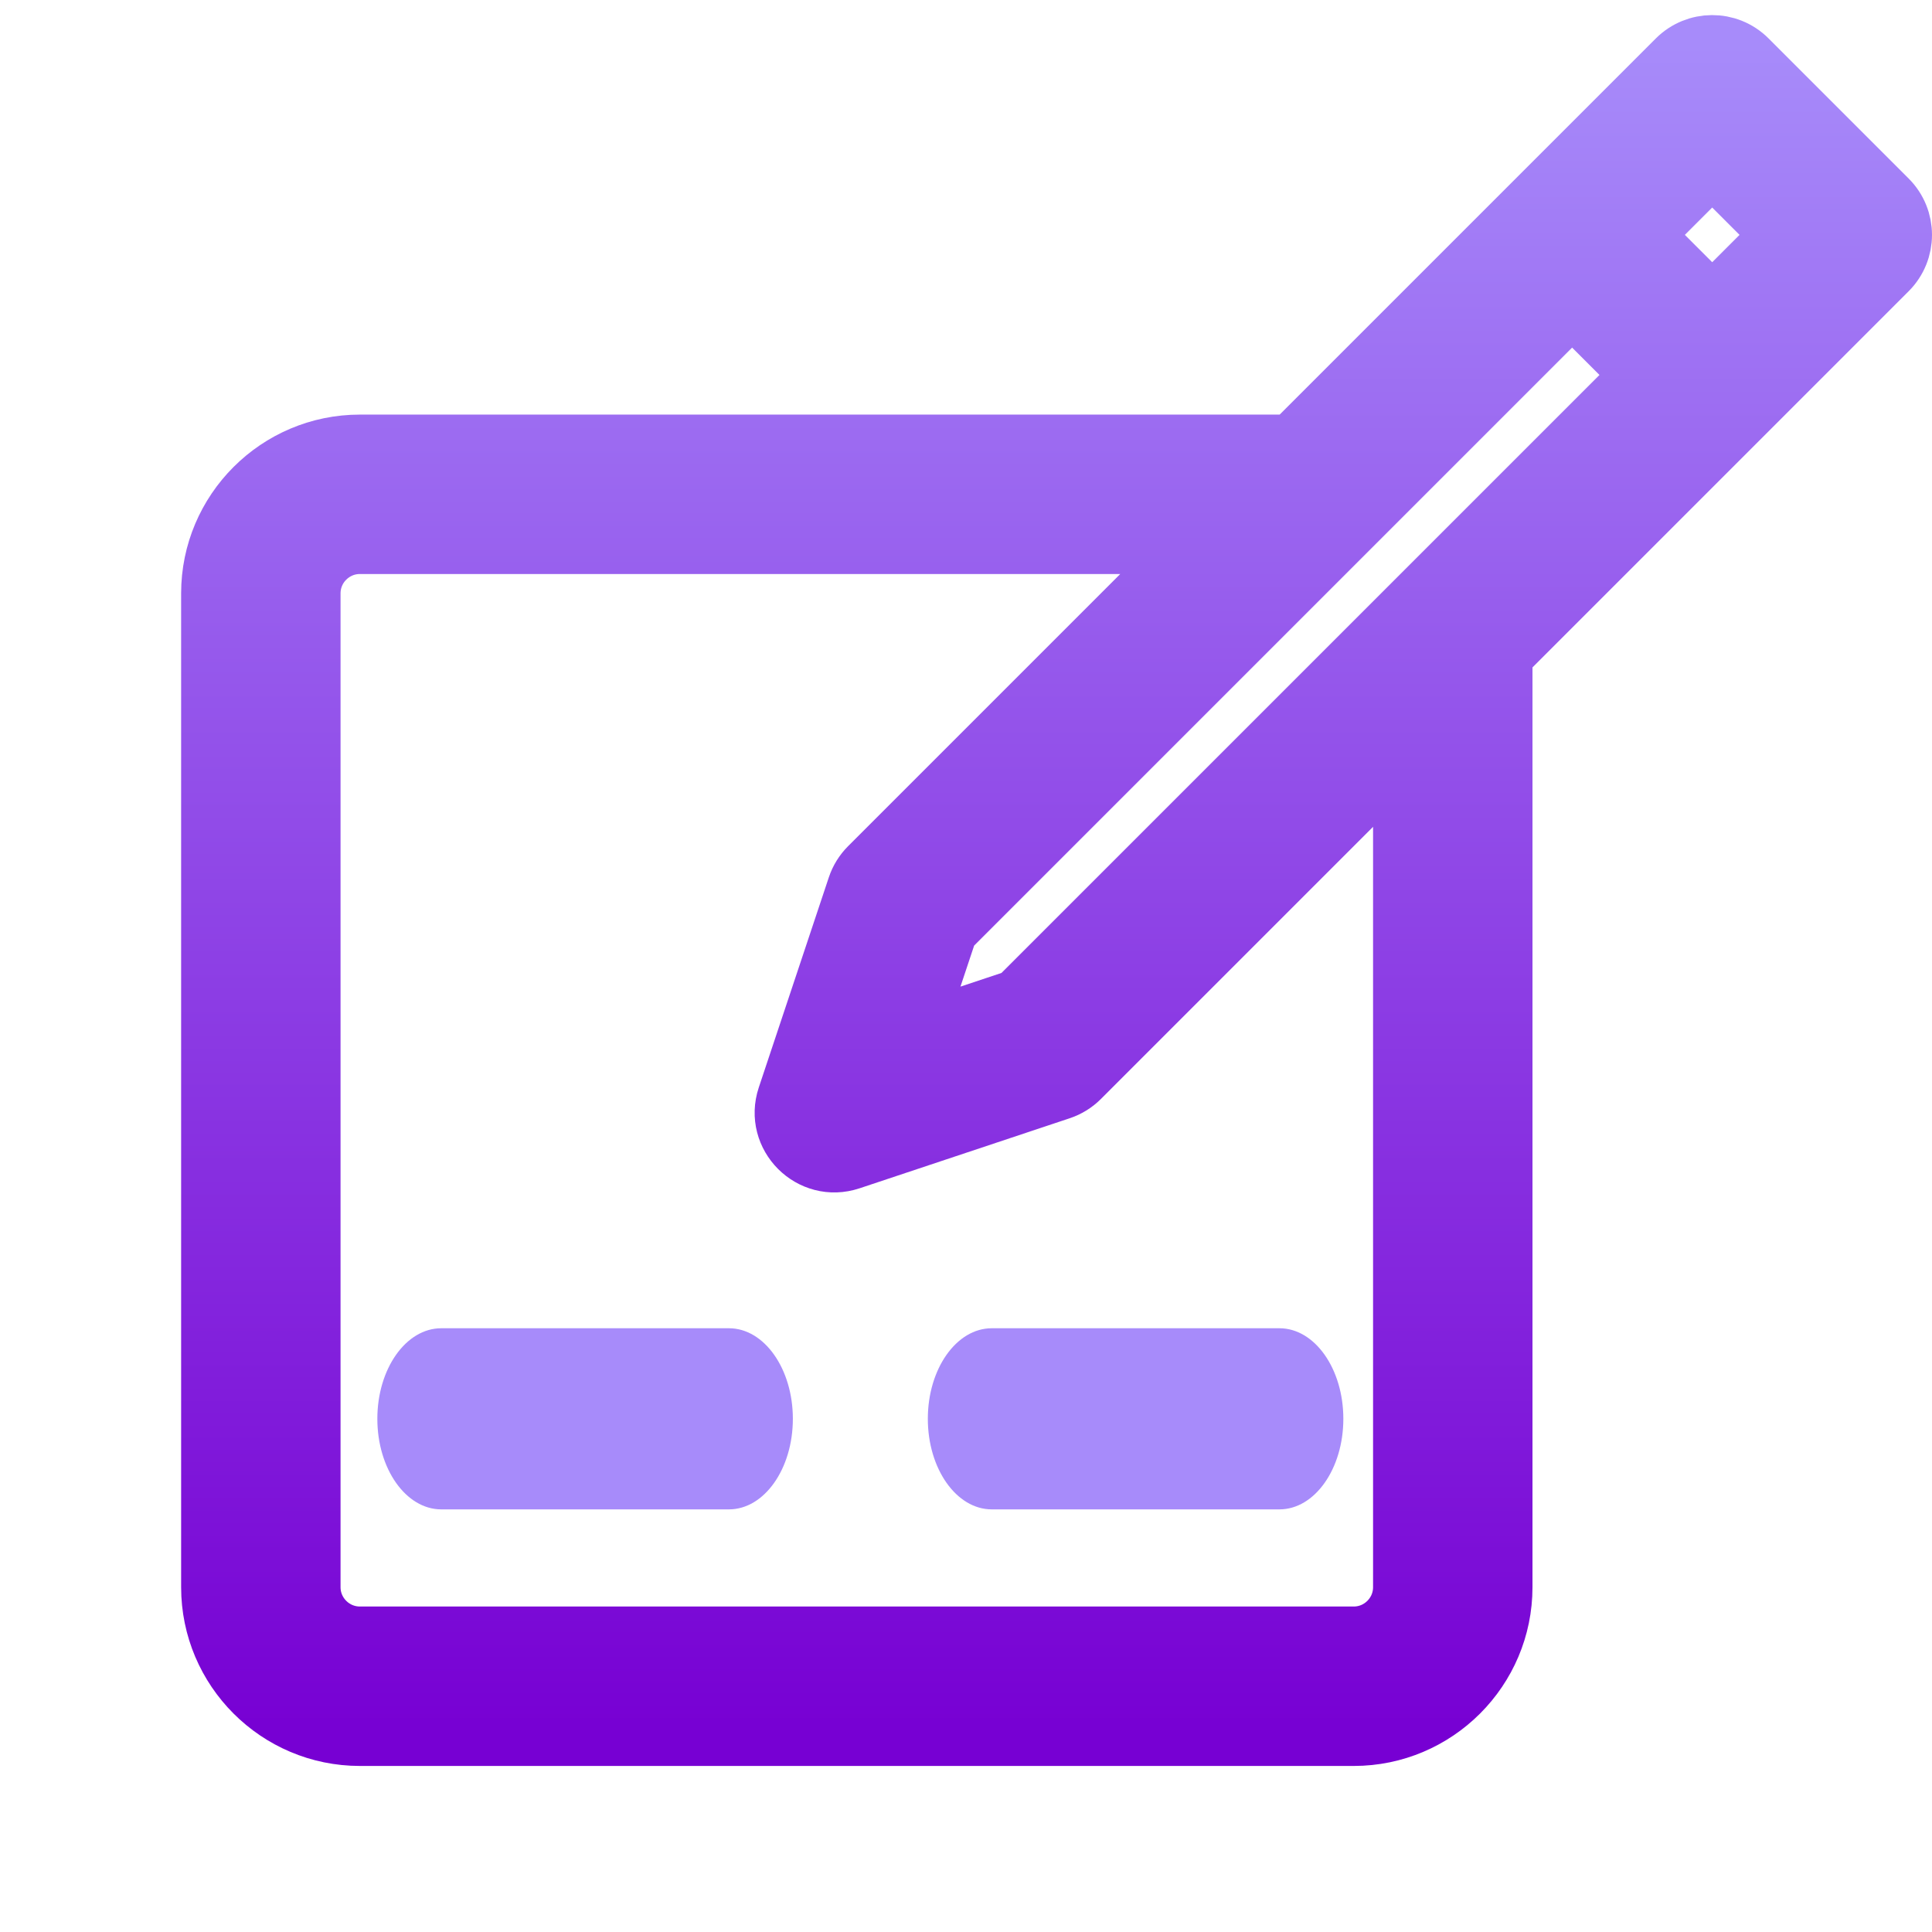 <svg width="128" height="128" viewBox="0 0 128 128" fill="none" xmlns="http://www.w3.org/2000/svg">
<path d="M125.039 13.241L115.758 3.96C114.46 2.662 112.38 2.698 111.118 3.96L85.61 29.468H23.844C18.416 29.468 14 33.883 14 39.311V105.155C14 110.583 18.416 114.999 23.844 114.999H89.688C95.115 114.999 99.531 110.583 99.531 105.155V43.389L125.039 17.881C126.32 16.6 126.32 14.522 125.039 13.241ZM92.969 105.155C92.969 106.964 91.497 108.436 89.688 108.436H23.844C22.035 108.436 20.562 106.964 20.562 105.155V39.311C20.562 37.502 22.035 36.03 23.844 36.03H79.048L57.603 57.475C57.243 57.835 56.971 58.274 56.81 58.757L52.17 72.678C51.317 75.237 53.757 77.683 56.321 76.829L70.242 72.189C70.725 72.028 71.164 71.756 71.524 71.396L92.969 49.951V105.155ZM67.431 66.208L60.471 68.528L62.791 61.568L104.157 20.201L108.798 24.842L67.431 66.208ZM113.438 20.201L108.798 15.561L113.438 10.921L118.078 15.561L113.438 20.201Z" fill="url(#paint0_linear_617_9)" stroke="url(#paint1_linear_617_9)" stroke-width="4"/>
<path fill-rule="evenodd" clip-rule="evenodd" d="M29.235 88C26.896 88 25 90.686 25 94C25 97.314 26.896 100 29.235 100H48.294C50.633 100 52.529 97.314 52.529 94C52.529 90.686 50.633 88 48.294 88H29.235ZM65.706 88C63.367 88 61.471 90.686 61.471 94C61.471 97.314 63.367 100 65.706 100H84.765C87.104 100 89 97.314 89 94C89 90.686 87.104 88 84.765 88H65.706Z" fill="url(#paint2_linear_617_9)"/>
<defs>
<linearGradient id="paint0_linear_617_9" x1="70" y1="114.999" x2="70" y2="3" gradientUnits="userSpaceOnUse">
<stop stop-color="#7700D3"/>
<stop offset="1" stop-color="#a78bfa"/>
</linearGradient>
<linearGradient id="paint1_linear_617_9" x1="70" y1="114.999" x2="70" y2="3" gradientUnits="userSpaceOnUse">
<stop stop-color="#7700D3"/>
<stop offset="1" stop-color="#a78bfa"/>
</linearGradient>
<linearGradient id="paint2_linear_617_9" x1="29.571" y1="94" x2="68.59" y2="71.004" gradientUnits="userSpaceOnUse">
<stop stop-color="#a78bfa"/>
<stop offset="1" stop-color="#a78bfa"/>
</linearGradient>
</defs>
</svg>
